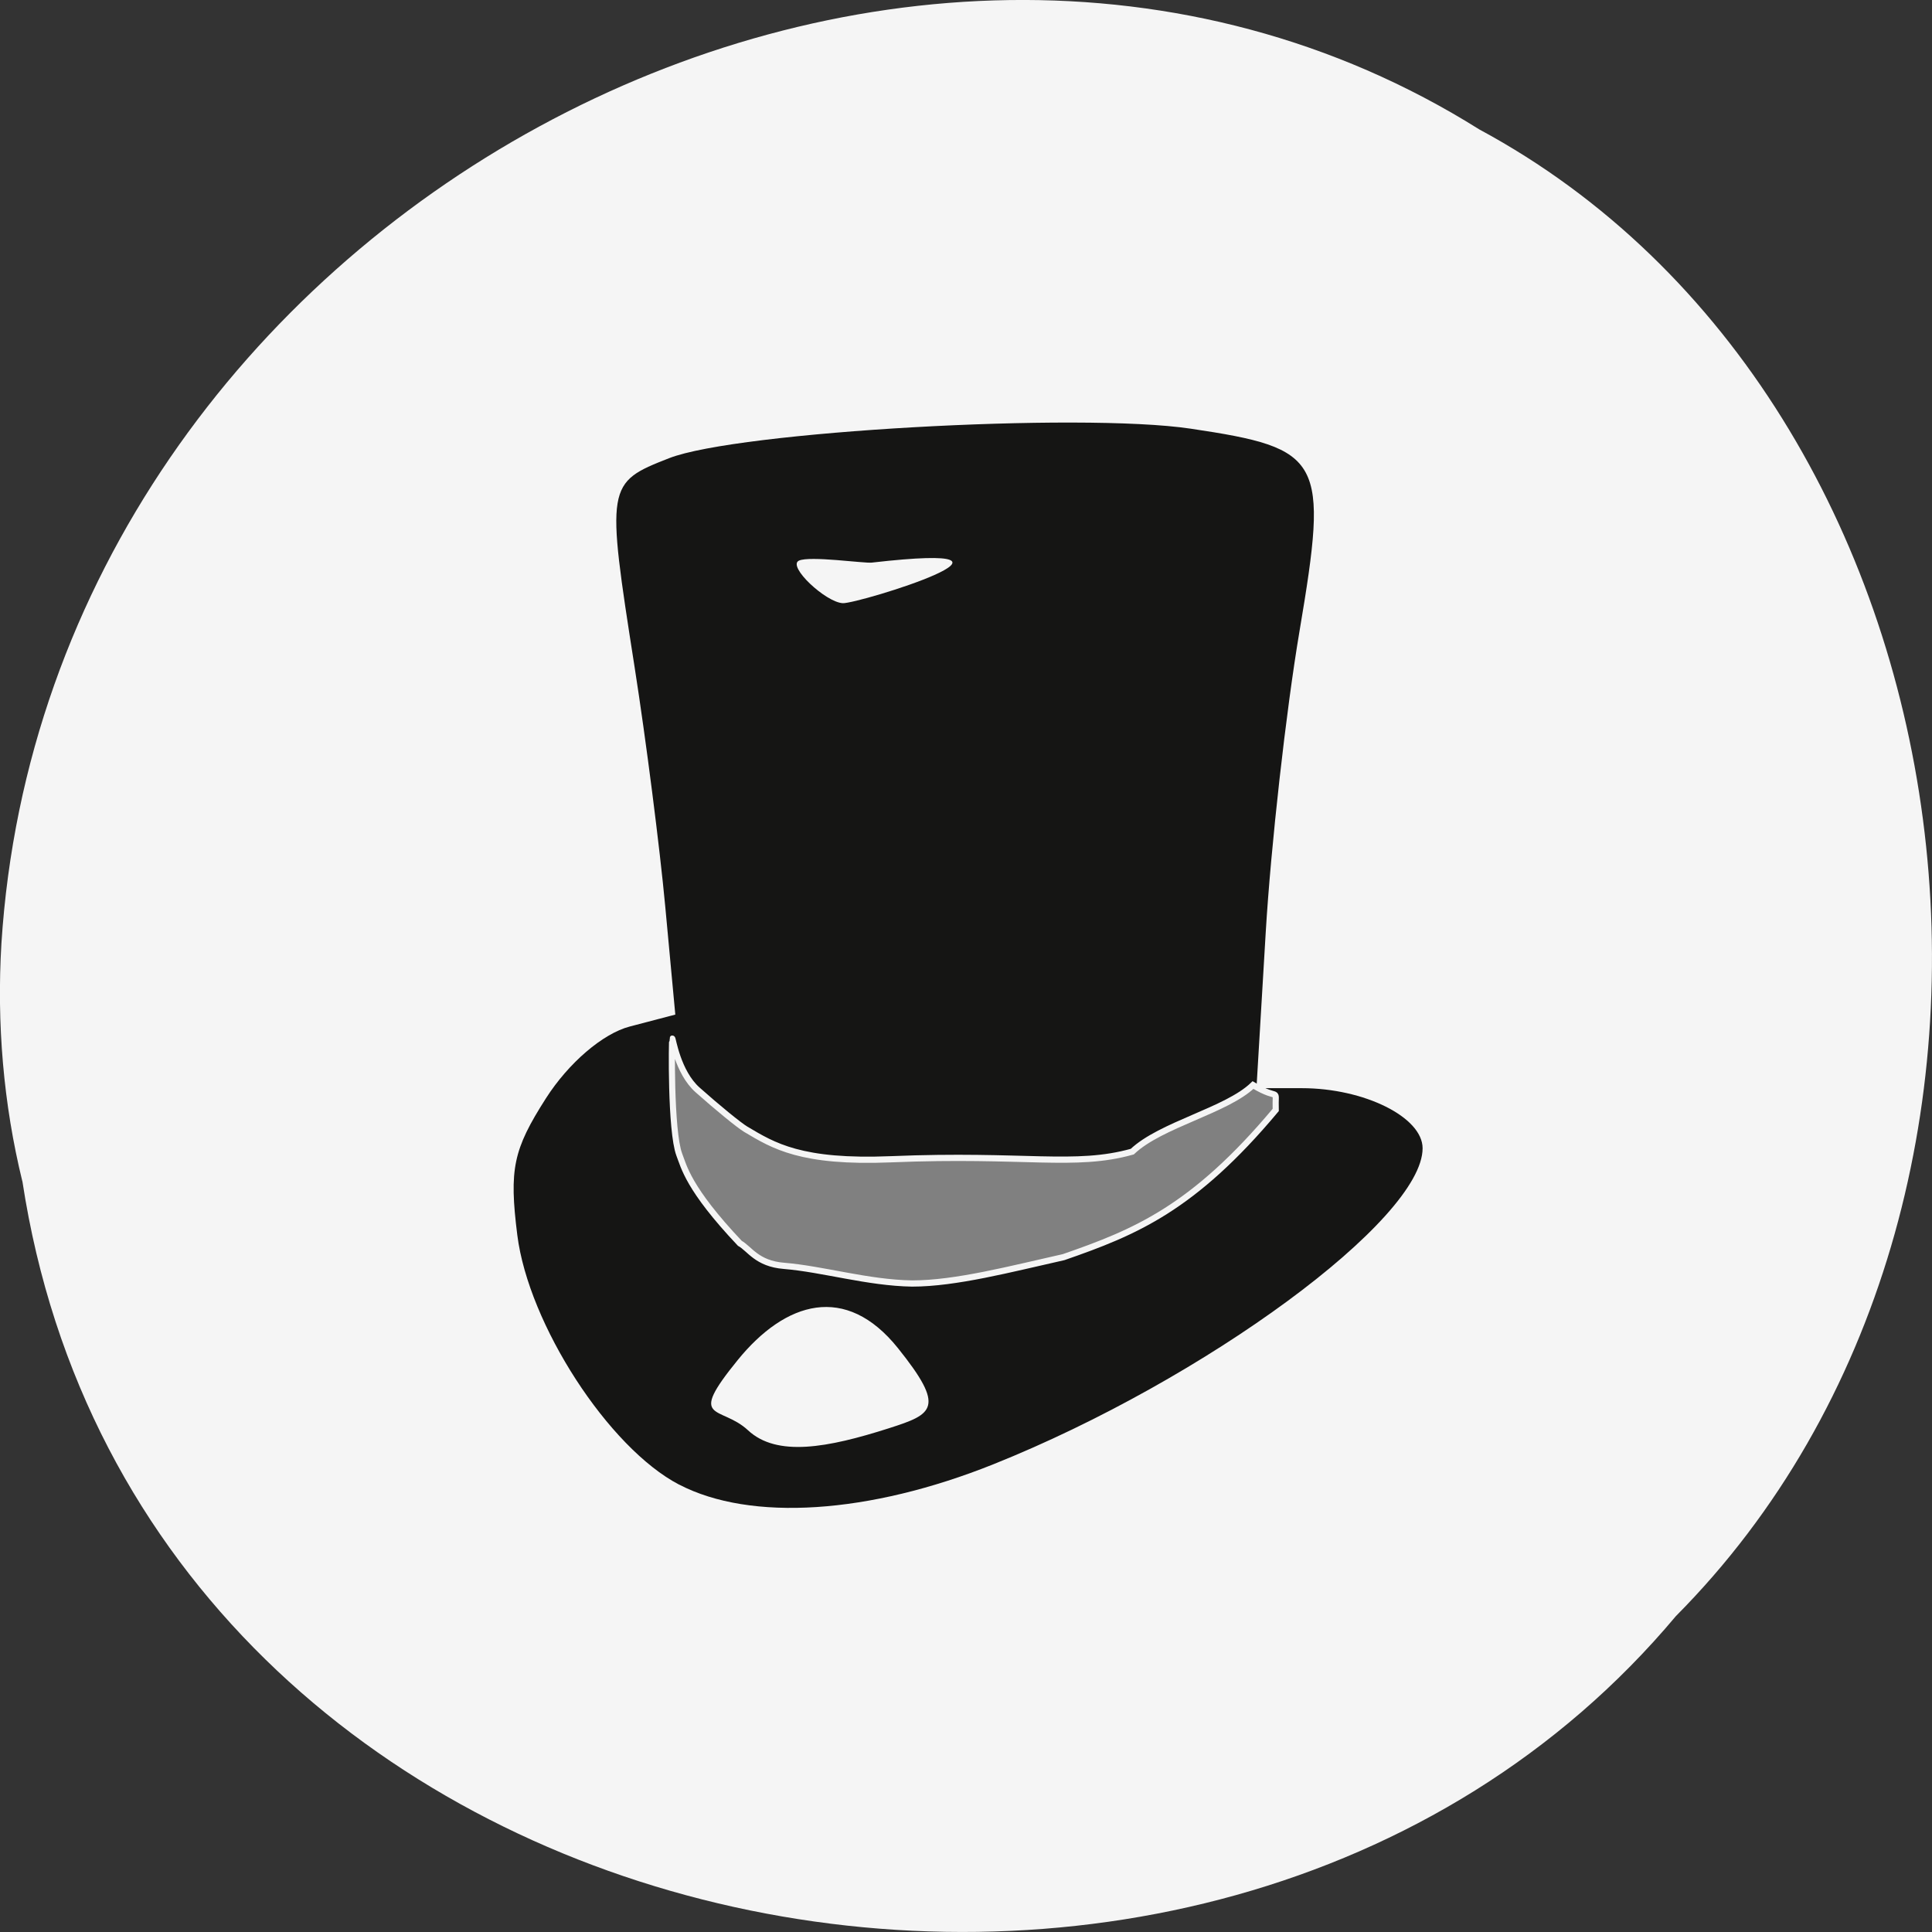 <svg xmlns="http://www.w3.org/2000/svg" viewBox="0 0 256 256"><rect x="0" y="0" width="256" height="256" fill="#333333" stroke="none"/><path d="m 2.967 952.88 c 15.875 104.05 156.87 131.89 219.1 57.62 54.798 -55.17 41.16 -160.78 -26.05 -196.99 -77.21 -48.44 -189.69 11.446 -195.83 107.88 c -0.632 10.565 0.26 21.245 2.771 31.493 z" fill="#f5f5f5" color="#000" transform="translate(0 -796.36)"/><g transform="matrix(1.034 0 0 1.049 -0.955 -4.81)"><path d="m 87.958 192.12 c -9.03 -4.628 -19.304 -20.245 -20.743 -31.535 -1.059 -8.311 -0.535 -10.779 3.668 -17.263 2.901 -4.475 7.289 -8.181 10.742 -9.07 l 5.838 -1.509 l -1.287 -13.638 c -0.708 -7.501 -2.477 -21.12 -3.931 -30.27 -3.664 -23.04 -3.625 -23.264 4.42 -26.372 8.719 -3.367 52.636 -5.818 66.84 -3.73 16.988 2.497 17.683 3.772 13.949 25.577 -1.727 10.08 -3.675 27.2 -4.328 38.03 l -1.188 19.698 h 5.812 c 8 0 15.478 3.666 15.478 7.592 0 8.981 -27.841 29.19 -54.998 39.913 -15.939 6.296 -31.11 7.264 -40.27 2.571 z m 26.889 -7.128 c 5.645 -1.78 7.316 -2.542 1.14 -10.126 -6.682 -8.207 -14.406 -5.906 -20.53 1.518 -6.571 7.966 -2.208 5.633 1.328 8.871 3.701 3.389 10.175 2.224 18.06 -0.262 z m -2.211 -109.34 c -0.961 0.109 -7.977 -0.887 -9.337 -0.247 -1.503 0.708 3.432 5.265 5.627 5.371 1.986 0.096 28.09 -7.879 3.709 -5.124 z" fill="#151514"/><path d="m 101.38 164.48 c -3.474 -0.271 -4.414 -2.178 -5.646 -2.844 -6.649 -6.936 -7.166 -9.71 -7.767 -11.219 -1.129 -2.999 -0.966 -14.556 -0.893 -14.636 0.073 -0.08 0.683 4.231 3.239 6.473 2.556 2.242 5.334 4.478 6.172 4.97 3.566 2.09 7.079 4.264 18.64 3.794 17.188 -0.698 23.543 1.067 30.899 -0.964 3.662 -3.424 12.07 -5.184 15.471 -8.409 3.574 2.128 2.814 0.054 2.909 3.147 -10.573 12.457 -18.02 15.457 -27.18 18.589 -6.856 1.516 -13.822 3.33 -19.41 3.332 -5.68 -0.089 -11.401 -1.823 -16.437 -2.233 z" fill="#808080" stroke="#f5f5f5" stroke-width="0.785"/></g></svg>
